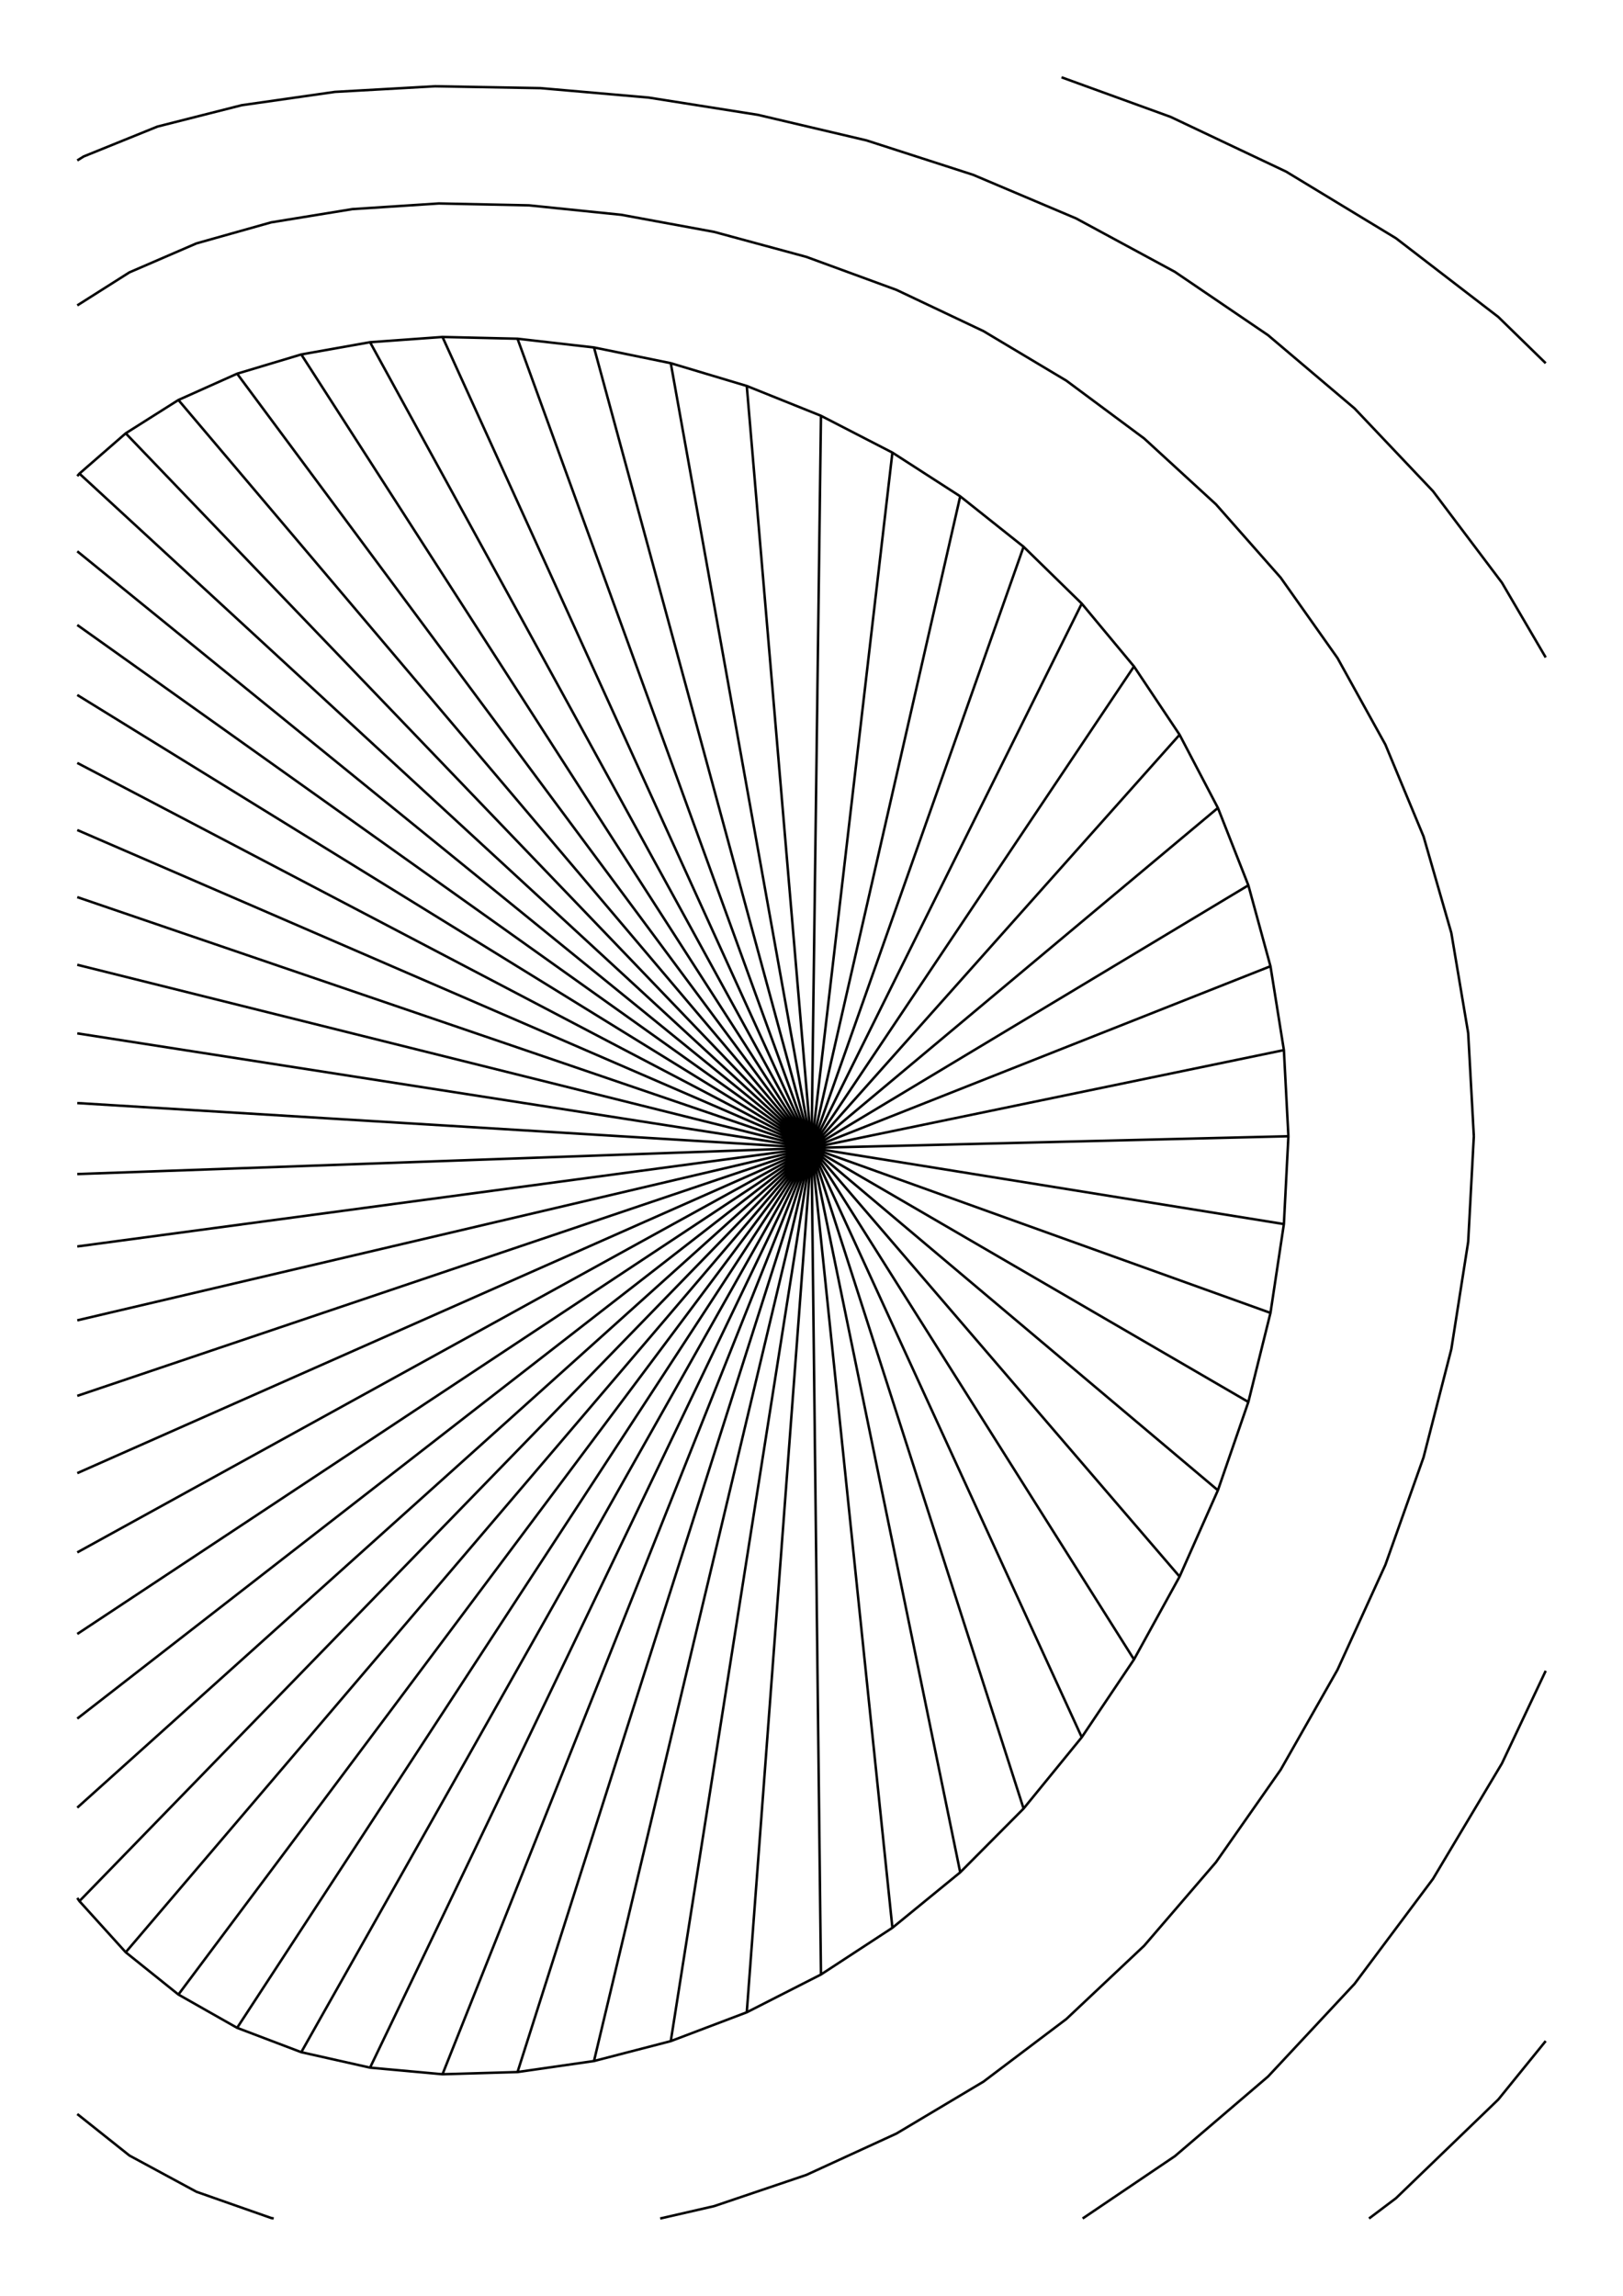 <?xml version="1.0" standalone="no"?>
  <!DOCTYPE svg PUBLIC "-//W3C//DTD SVG 1.1//EN" 
      "http://www.w3.org/Graphics/SVG/1.1/DTD/svg11.dtd">
  <svg width="21cm" height="29.7cm"
      xmlns="http://www.w3.org/2000/svg" version="1.1" viewBox="0 0 744.094 1052.362">
    <g>
      <path d="M372.047 526.181 L590.686 520.835 M372.047 526.181 L588.624 561.092 M372.047 526.181 L582.473 601.814 M372.047 526.181 L572.334 642.64 M372.047 526.181 L558.372 683.119 M372.047 526.181 L540.806 722.688 M372.047 526.181 L519.901 760.67 M372.047 526.181 L495.954 796.332 M372.047 526.181 L469.283 829.025 M372.047 526.181 L440.227 858.252 M372.047 526.181 L409.136 883.673 M372.047 526.181 L376.385 905.088 M372.047 526.181 L342.371 922.411 M372.047 526.181 L307.528 935.622 M372.047 526.181 L272.326 944.74 M372.047 526.181 L237.267 949.793 M372.047 526.181 L202.871 950.802 M372.047 526.181 L169.659 947.773 M372.047 526.181 L138.125 940.691 M372.047 526.181 L108.713 929.53 M372.047 526.181 L81.792 914.263 M372.047 526.181 L57.636 894.889 M372.047 526.181 L36.413 871.453 M372.047 526.181 L35.433 828.592 M372.047 526.181 L35.433 787.778 M372.047 526.181 L35.433 748.989 M372.047 526.181 L35.433 711.593 M372.047 526.181 L35.433 675.262 M372.047 526.181 L35.433 639.838 M372.047 526.181 L35.433 605.223 M372.047 526.181 L35.433 571.353 M372.047 526.181 L35.433 538.171 M372.047 526.181 L35.433 505.629 M372.047 526.181 L35.433 473.675 M372.047 526.181 L35.433 442.242 M372.047 526.181 L35.433 411.228 M372.047 526.181 L35.433 380.47 M372.047 526.181 L35.433 349.71 M372.047 526.181 L35.433 318.566 M372.047 526.181 L35.433 286.486 M372.047 526.181 L35.433 252.709 M372.047 526.181 L36.413 217.093 M372.047 526.181 L57.636 198.623 M372.047 526.181 L81.792 183.348 M372.047 526.181 L108.713 171.296 M372.047 526.181 L138.125 162.472 M372.047 526.181 L169.659 156.866 M372.047 526.181 L202.871 154.466 M372.047 526.181 L237.267 155.266 M372.047 526.181 L272.326 159.268 M372.047 526.181 L307.528 166.481 M372.047 526.181 L342.371 176.918 M372.047 526.181 L376.385 190.584 M372.047 526.181 L409.136 207.462 M372.047 526.181 L440.227 227.506 M372.047 526.181 L469.283 250.626 M372.047 526.181 L495.954 276.683 M372.047 526.181 L519.901 305.486 M372.047 526.181 L540.806 336.794 M372.047 526.181 L558.372 370.333 M372.047 526.181 L572.334 405.806 M372.047 526.181 L582.473 442.908 M372.047 526.181 L588.624 481.346 M372.047 526.181 L590.686 520.835 M590.686 520.835 L588.624 561.092 L582.473 601.814 L572.334 642.64 L558.372 683.119 L540.806 722.688 L519.901 760.67 L495.954 796.332 L469.283 829.025 L440.227 858.252 L409.136 883.673 L376.385 905.088 L342.371 922.411 L307.528 935.622 L272.326 944.74 L237.267 949.793 L202.871 950.802 L169.659 947.773 L138.125 940.691 L108.713 929.53 L81.792 914.263 L57.636 894.889 L36.413 871.453 L35.433 869.984 M35.433 218.253 L36.413 217.093 L57.636 198.623 L81.792 183.348 L108.713 171.296 L138.125 162.472 L169.659 156.866 L202.871 154.466 L237.267 155.266 L272.326 159.268 L307.528 166.481 L342.371 176.918 L376.385 190.584 L409.136 207.462 L440.227 227.506 L469.283 250.626 L495.954 276.683 L519.901 305.486 L540.806 336.794 L558.372 370.333 L572.334 405.806 L582.473 442.908 L588.624 481.346 L590.686 520.835 M675.707 520.835 L673.115 569.246 L665.384 618.448 L652.653 668.012 L635.151 717.305 L613.192 765.416 L587.155 811.21 L557.465 853.631 L524.566 891.885 L488.9 925.475 L450.902 954.181 L411.01 977.977 L369.684 996.95 L327.431 1011.247 L302.662 1016.929 M125.476 1016.929 L124.299 1016.69 L90.062 1004.673 L59.338 988.058 L35.433 969.036 M35.433 139.993 L59.338 124.849 L90.062 111.57 L124.299 101.936 L161.544 95.858 L201.178 93.267 L242.51 94.129 L284.825 98.458 L327.431 106.303 L369.684 117.748 L411.01 132.884 L450.902 151.788 L488.9 174.499 L524.566 200.991 L557.465 231.154 L587.155 264.793 L613.192 301.623 L635.151 341.296 L652.653 383.426 L665.384 427.623 L673.115 473.531 L675.707 520.835 M708.661 765.874 L688.586 808.331 L656.976 861.25 L621.028 909.352 L581.382 951.826 L538.65 988.349 L496.355 1016.929 M35.433 73.551 L38.355 71.725 L72.178 58.024 L110.794 48.232 L153.514 42.125 L199.487 39.539 L247.772 40.399 L297.414 44.73 L347.519 52.654 L397.302 64.37 L446.11 80.118 L493.391 100.136 L538.65 124.616 L581.382 153.655 L621.028 187.222 L656.976 225.14 L688.586 267.088 L708.661 301.366 M708.661 935.561 L686.906 962.394 L640.014 1007.617 L627.662 1016.929 M486.675 35.433 L536.708 53.595 L589.683 78.689 L640.014 109.212 L686.906 145.272 L708.661 166.494" fill="none" stroke="black" stroke-width="0.03cm" />
    </g>
</svg>